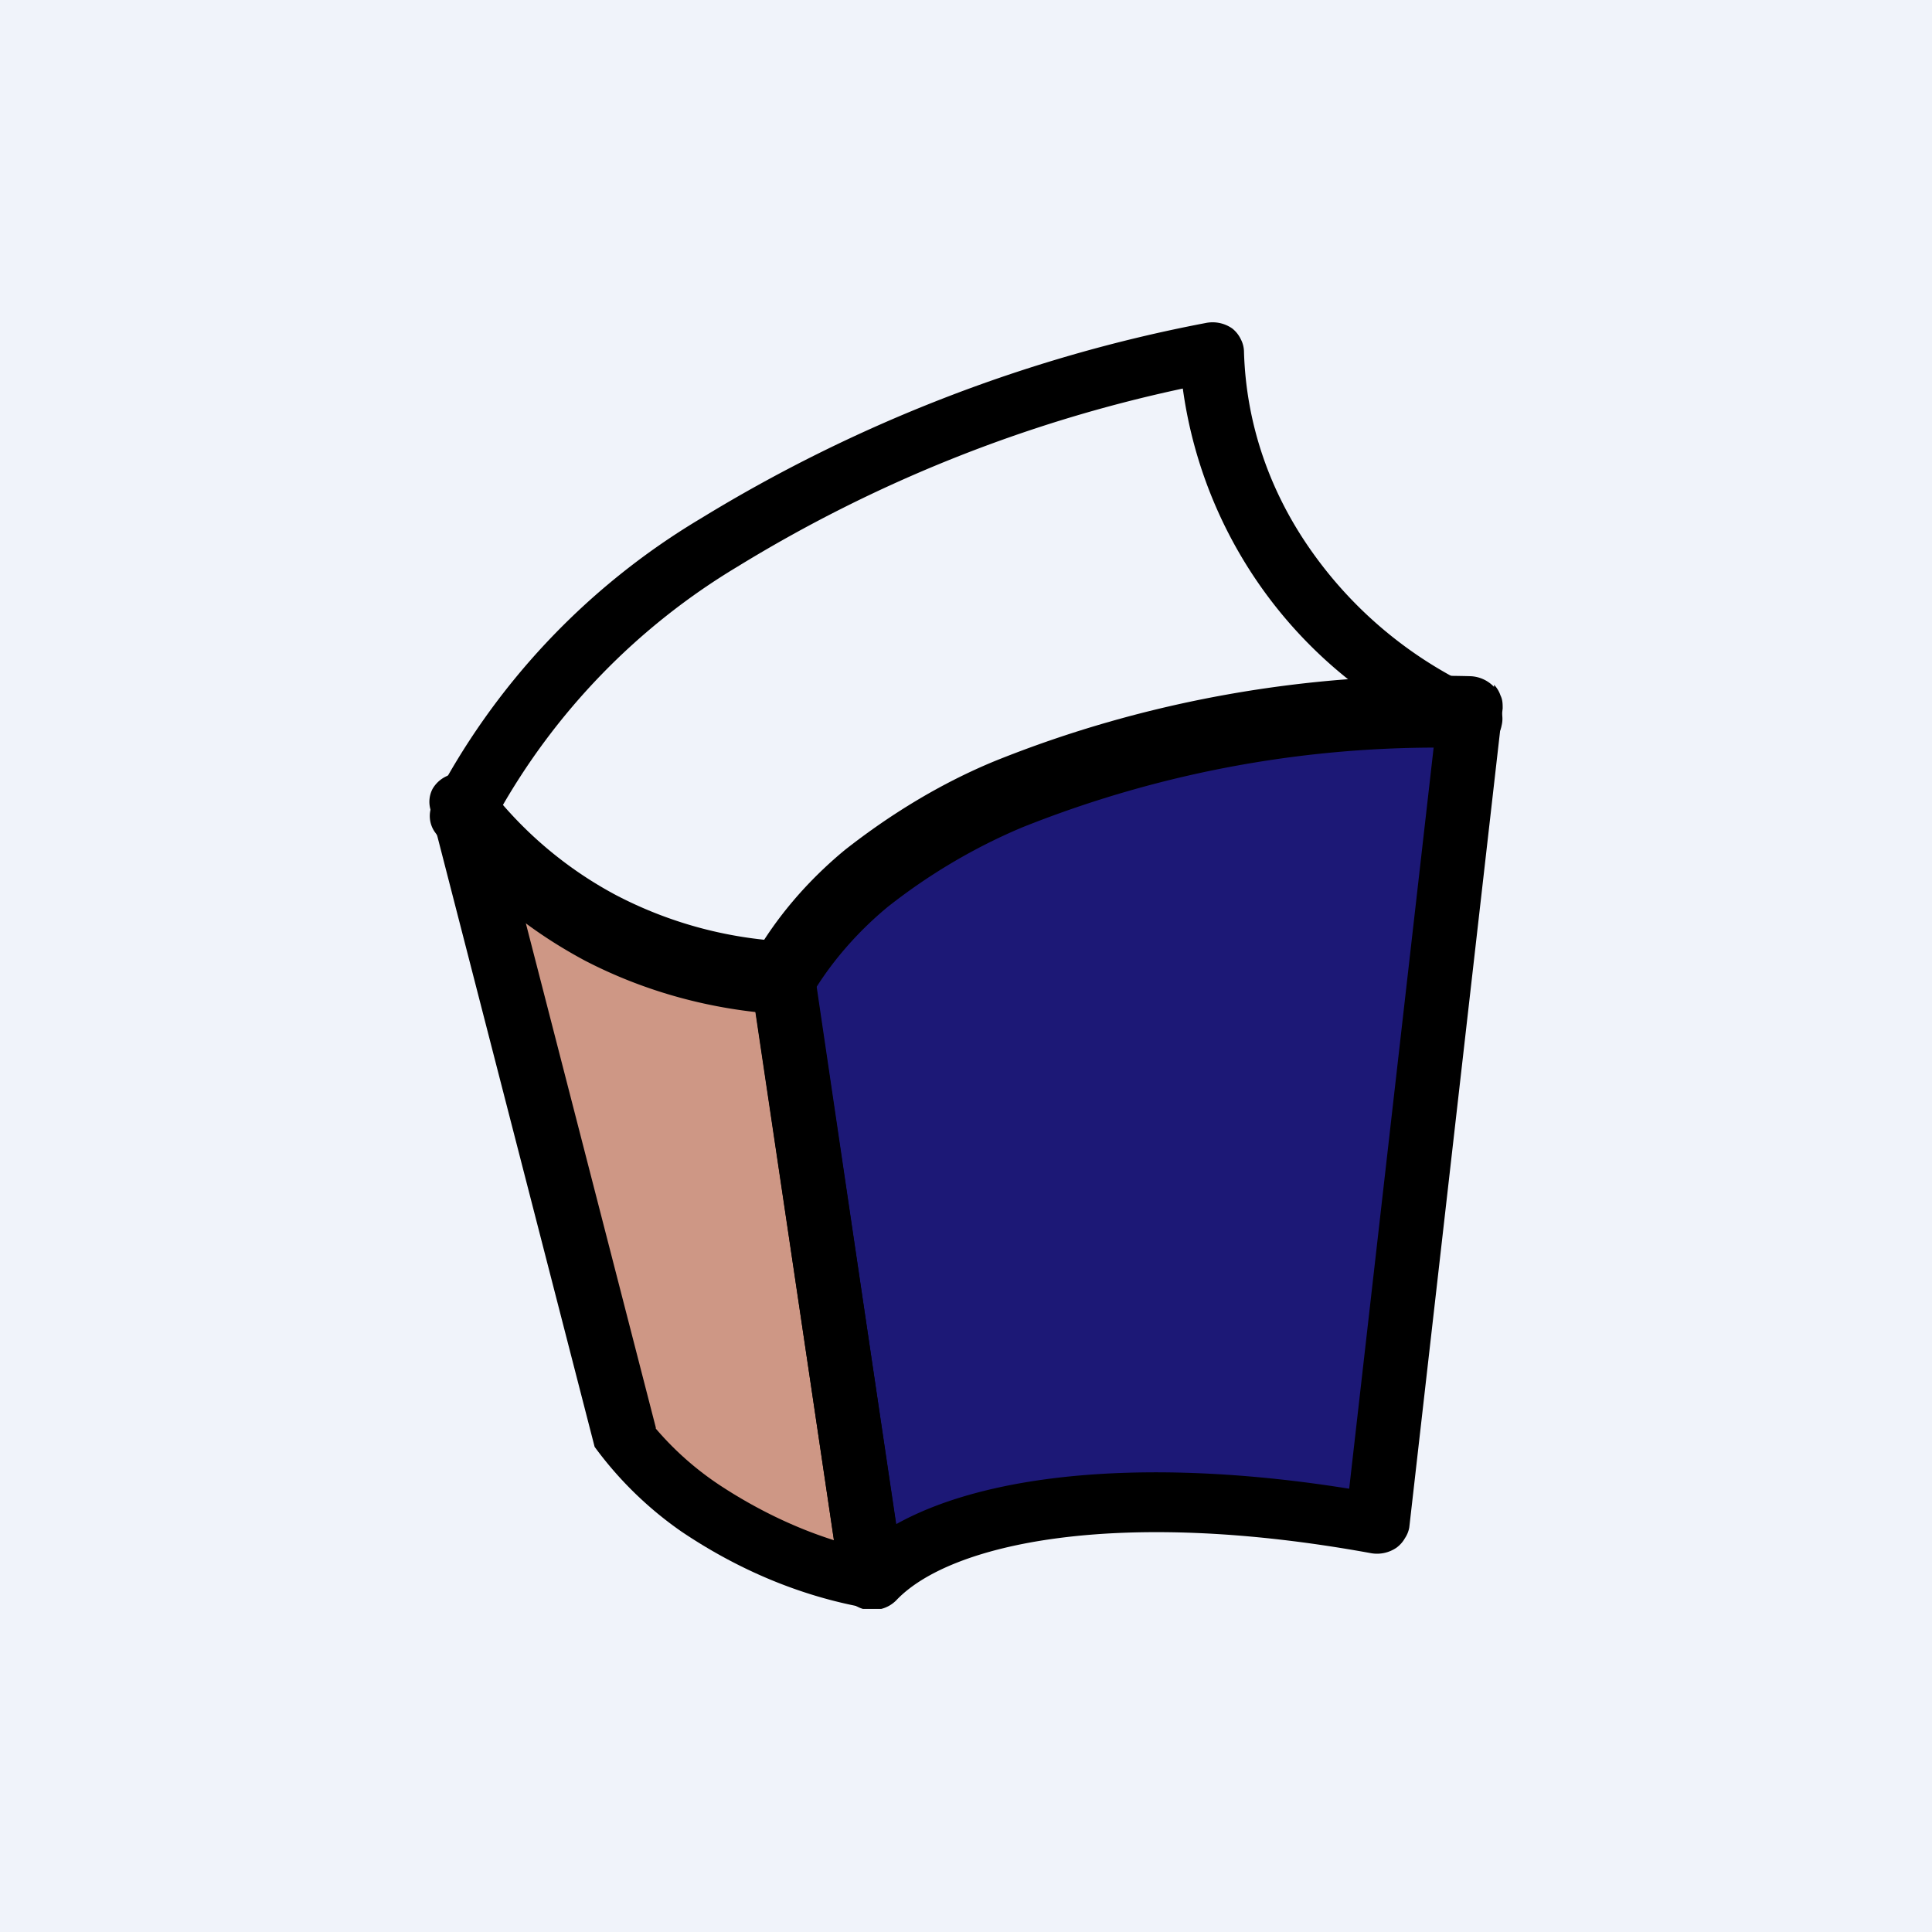<!-- by TradingView --><svg width="18" height="18" viewBox="0 0 18 18" xmlns="http://www.w3.org/2000/svg"><path fill="#F0F3FA" d="M0 0h18v18H0z"/><path d="M8.13 14.72a4.3 4.3 0 0 1-1.6-.66c-.26-.18-.5-.39-.7-.63L4.3 7.48c.34.46.78.84 1.3 1.1.52.28 1.1.44 1.69.47l.84 5.67Z" fill="#CE9785"/><path d="M13.7 6.58c-1.48-.05-2.95.21-4.3.76-.49.2-.93.47-1.33.79a3.2 3.2 0 0 0-.78.92l.84 5.67c.63-.66 2.37-.95 4.7-.53l.87-7.61Z" fill="#1C1876"/><path d="M13.83 6.45a3.87 3.87 0 0 1-1.6-1.3c-.4-.56-.62-1.2-.64-1.87a.26.26 0 0 0-.03-.12.28.28 0 0 0-.08-.1.32.32 0 0 0-.25-.05c-1.68.32-3.28.95-4.7 1.82a6.63 6.63 0 0 0-2.5 2.66.26.26 0 0 0 .02.26c.36.5.84.9 1.4 1.2.56.29 1.18.46 1.83.5.05 0 .11-.02.16-.04a.28.28 0 0 0 .11-.12c.18-.31.43-.6.72-.84.38-.3.8-.55 1.25-.74a10.4 10.4 0 0 1 4.18-.74c.06 0 .13-.02.18-.05.06-.04.1-.1.11-.16a.26.26 0 0 0-.02-.18.29.29 0 0 0-.14-.13Zm-4.56.76c-.51.21-.98.5-1.4.83-.3.25-.55.53-.75.84a3.6 3.6 0 0 1-2.48-1.3 6.22 6.22 0 0 1 2.23-2.3 13.2 13.2 0 0 1 4.15-1.66 4.19 4.19 0 0 0 1.7 2.83c-1.2.05-2.37.31-3.45.76Z"/><path d="M8.42 14.69 7.58 9a.27.27 0 0 0-.1-.16.31.31 0 0 0-.18-.07 3.84 3.84 0 0 1-1.56-.43c-.47-.25-.88-.6-1.2-1.02a.3.3 0 0 0-.15-.11.32.32 0 0 0-.2.01.29.29 0 0 0-.16.13.26.26 0 0 0-.02.19l1.53 5.94a3.42 3.42 0 0 0 .81.79c.52.35 1.1.6 1.72.71a.32.32 0 0 0 .26-.07.28.28 0 0 0 .08-.1.26.26 0 0 0 .01-.13ZM6.11 13.3 4.86 8.45l.19.14c.58.4 1.26.65 1.97.72l.75 5.04c-.38-.12-.74-.3-1.06-.51a2.85 2.85 0 0 1-.6-.53Z"/><path d="M13.92 6.4a.32.32 0 0 0-.22-.1c-1.52-.04-3.04.23-4.43.79-.51.21-.98.5-1.4.83-.35.29-.64.63-.85 1a.25.25 0 0 0-.03.17l.84 5.67c0 .05.03.1.07.14a.3.3 0 0 0 .14.09h.17a.3.3 0 0 0 .14-.08c.5-.53 2.06-.87 4.42-.44a.32.32 0 0 0 .24-.05.28.28 0 0 0 .08-.09.26.26 0 0 0 .04-.1L14 6.6c0-.04 0-.08-.02-.12a.27.27 0 0 0-.06-.1Zm-1.35 7.47c-1.81-.29-3.34-.16-4.22.33l-.76-5.1c.18-.29.41-.55.68-.77.38-.3.8-.55 1.25-.74 1.21-.5 2.52-.74 3.85-.74l-.8 7.02Z"/></svg>